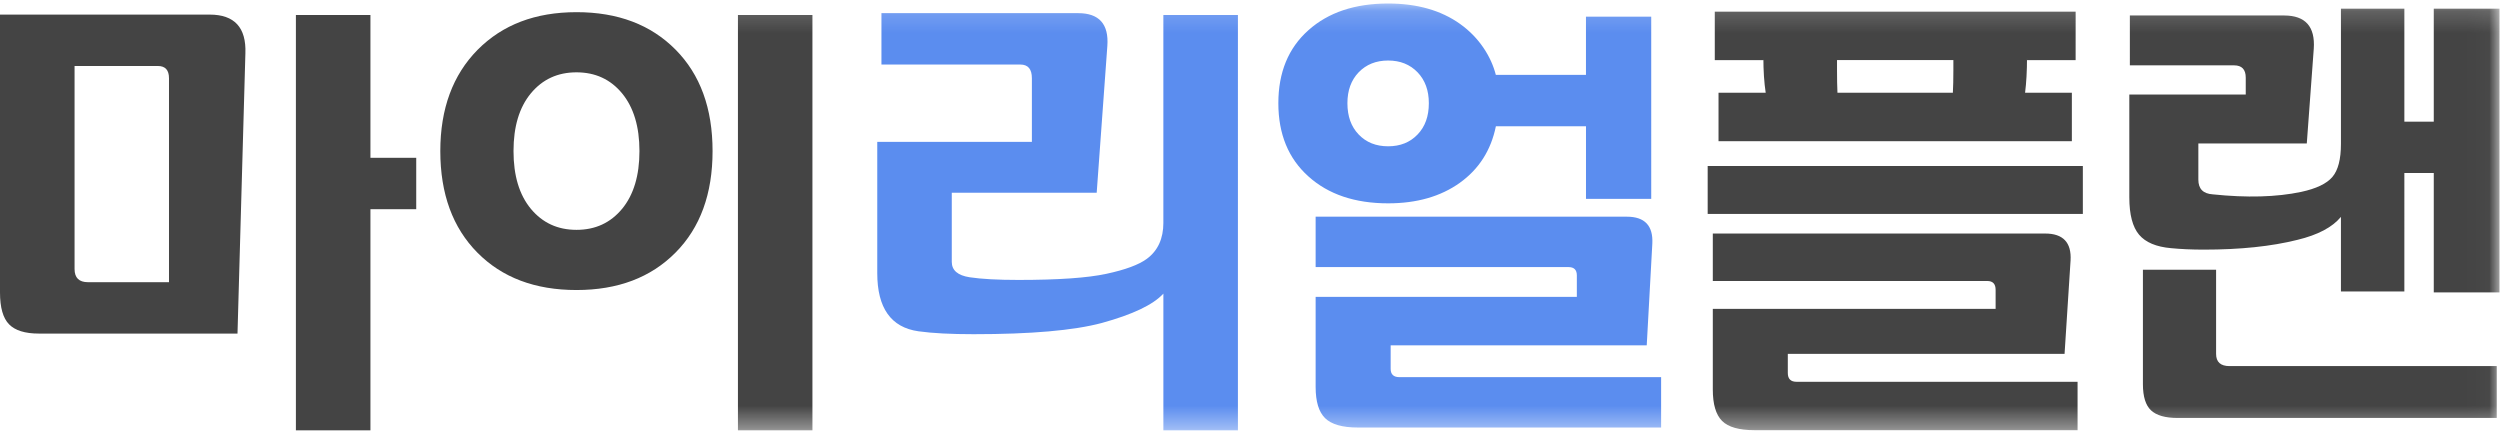 <svg width="114" height="20" viewBox="0 0 114 20" xmlns="http://www.w3.org/2000/svg" xmlns:xlink="http://www.w3.org/1999/xlink"><title>8D0C1126-CFE5-4497-992C-1B2D61A33DFA</title><defs><path id="a" d="M0 19.622h113.977V.16H0z"/></defs><g fill="none" fill-rule="evenodd"><path fill="#444" d="M13.493.684v18.939h3.399V9.538h2.088V7.197h-2.088V.684zM7.706 12.868H4.012c-.408 0-.612-.2-.612-.601V3.009h3.8c.337 0 .506.186.506.557v9.302zM9.563.666H0v12.67c0 .685.137 1.17.412 1.451.273.282.728.424 1.358.424h9.06l.36-12.782c.043-1.175-.5-1.763-1.627-1.763zM28.368 9.522c-.528.64-1.222.959-2.08.959-.86 0-1.55-.32-2.082-.96-.528-.64-.79-1.515-.79-2.632 0-1.115.262-1.992.79-2.631.531-.64 1.222-.96 2.082-.96.858 0 1.552.32 2.08.96.526.64.791 1.516.791 2.631 0 1.117-.265 1.993-.79 2.633M26.288.555c-1.877 0-3.376.572-4.51 1.717-1.13 1.145-1.7 2.684-1.7 4.617 0 1.95.565 3.493 1.69 4.63 1.126 1.138 2.629 1.706 4.52 1.706 1.885 0 3.387-.568 4.515-1.706 1.129-1.137 1.69-2.68 1.69-4.63 0-1.948-.561-3.49-1.69-4.628-1.128-1.137-2.63-1.706-4.516-1.706"/><mask id="b" fill="#fff"><use xlink:href="#a"/></mask><path fill="#444" mask="url(#b)" d="M33.65 19.622h3.397V.684H33.65z"/><path d="M53.05 10.155c0 .729-.253 1.279-.758 1.65-.368.27-.98.496-1.837.68-.861.187-2.197.28-4.012.28-.943 0-1.686-.04-2.228-.122-.54-.083-.814-.316-.814-.702V8.79h6.608l.486-6.696C50.567 1.098 50.12.6 49.165.6h-8.971v2.343h6.332c.354 0 .528.208.528.624V6.47h-7.051v5.983c0 1.591.624 2.476 1.88 2.654.647.09 1.483.132 2.511.132 2.62 0 4.567-.168 5.85-.512 1.405-.386 2.34-.83 2.806-1.338v6.234h3.399V.683h-3.4v9.472zM63.413 15.747h11.678l.255-4.64c.041-.816-.347-1.226-1.162-1.226H59.993v2.298h11.533c.25 0 .378.126.378.379v.98H59.993v4.106c0 .669.144 1.145.434 1.427.29.282.783.424 1.487.424h13.833v-2.297H63.814c-.268 0-.4-.128-.4-.38v-1.071zM61.442 4.707c0-.583.17-1.052.513-1.41.345-.357.792-.537 1.344-.537.55 0 .998.18 1.342.537.344.358.514.827.514 1.41 0 .595-.17 1.07-.514 1.426-.344.36-.791.538-1.342.538-.552 0-1-.178-1.344-.538-.342-.355-.513-.83-.513-1.426m5.126 3.629c.873-.625 1.42-1.483 1.644-2.577h4.109v3.31h2.975V.761H72.32v2.653h-4.11c-.21-.822-.75-1.694-1.624-2.318C65.713.471 64.614.16 63.299.16c-1.514 0-2.729.406-3.637 1.219-.914.814-1.369 1.922-1.369 3.327 0 1.406.455 2.517 1.369 3.337.908.82 2.123 1.229 3.637 1.229 1.305 0 2.395-.312 3.27-.936" fill="#5B8DEF" mask="url(#b)"/><path d="M83.768 2.74h5.306v.463c0 .401-.008.744-.023 1.026h-5.263c-.013-.282-.02-.625-.02-1.026V2.74zm-3.358-.117c0 .61.036 1.145.106 1.606h-2.151v2.21h16.112v-2.21h-2.133c.058-.46.088-.996.088-1.606v.118h2.217V.533H78.194v2.208h2.216v-.118zM77.87 9.756h17.108V7.57H77.87zM81.524 17.007v-.87h12.62l.274-4.261c.047-.817-.34-1.227-1.159-1.227H78.104v2.164h12.514c.255 0 .382.134.382.402v.87H78.104v3.681c0 .669.14 1.145.423 1.429.282.281.774.421 1.48.421h14.73V17.41H81.925c-.268 0-.401-.133-.401-.402M110.98.394v5.153h-1.341V.394h-2.892v6.17c0 .7-.131 1.202-.39 1.505-.26.306-.735.533-1.426.682-1.124.237-2.472.274-4.032.111-.438-.029-.654-.253-.654-.67v-1.65h4.945l.318-4.32c.069-1.01-.381-1.516-1.353-1.516h-7.033V2.98h4.754c.352 0 .53.187.53.558v.772h-5.309v4.686c0 .79.15 1.357.445 1.706.296.35.782.555 1.456.614.45.044.952.067 1.5.067 1.661 0 3.08-.149 4.266-.446.927-.224 1.591-.572 1.983-1.048v3.401h2.892V7.888h1.341v5.446h2.997V.394h-2.997zM101.054 16.138V12.3h-3.337v5.22c0 .565.124.962.37 1.192.245.231.65.347 1.215.347h14.55v-2.365h-12.186c-.408 0-.612-.186-.612-.557" fill="#444" mask="url(#b)"/></g></svg>